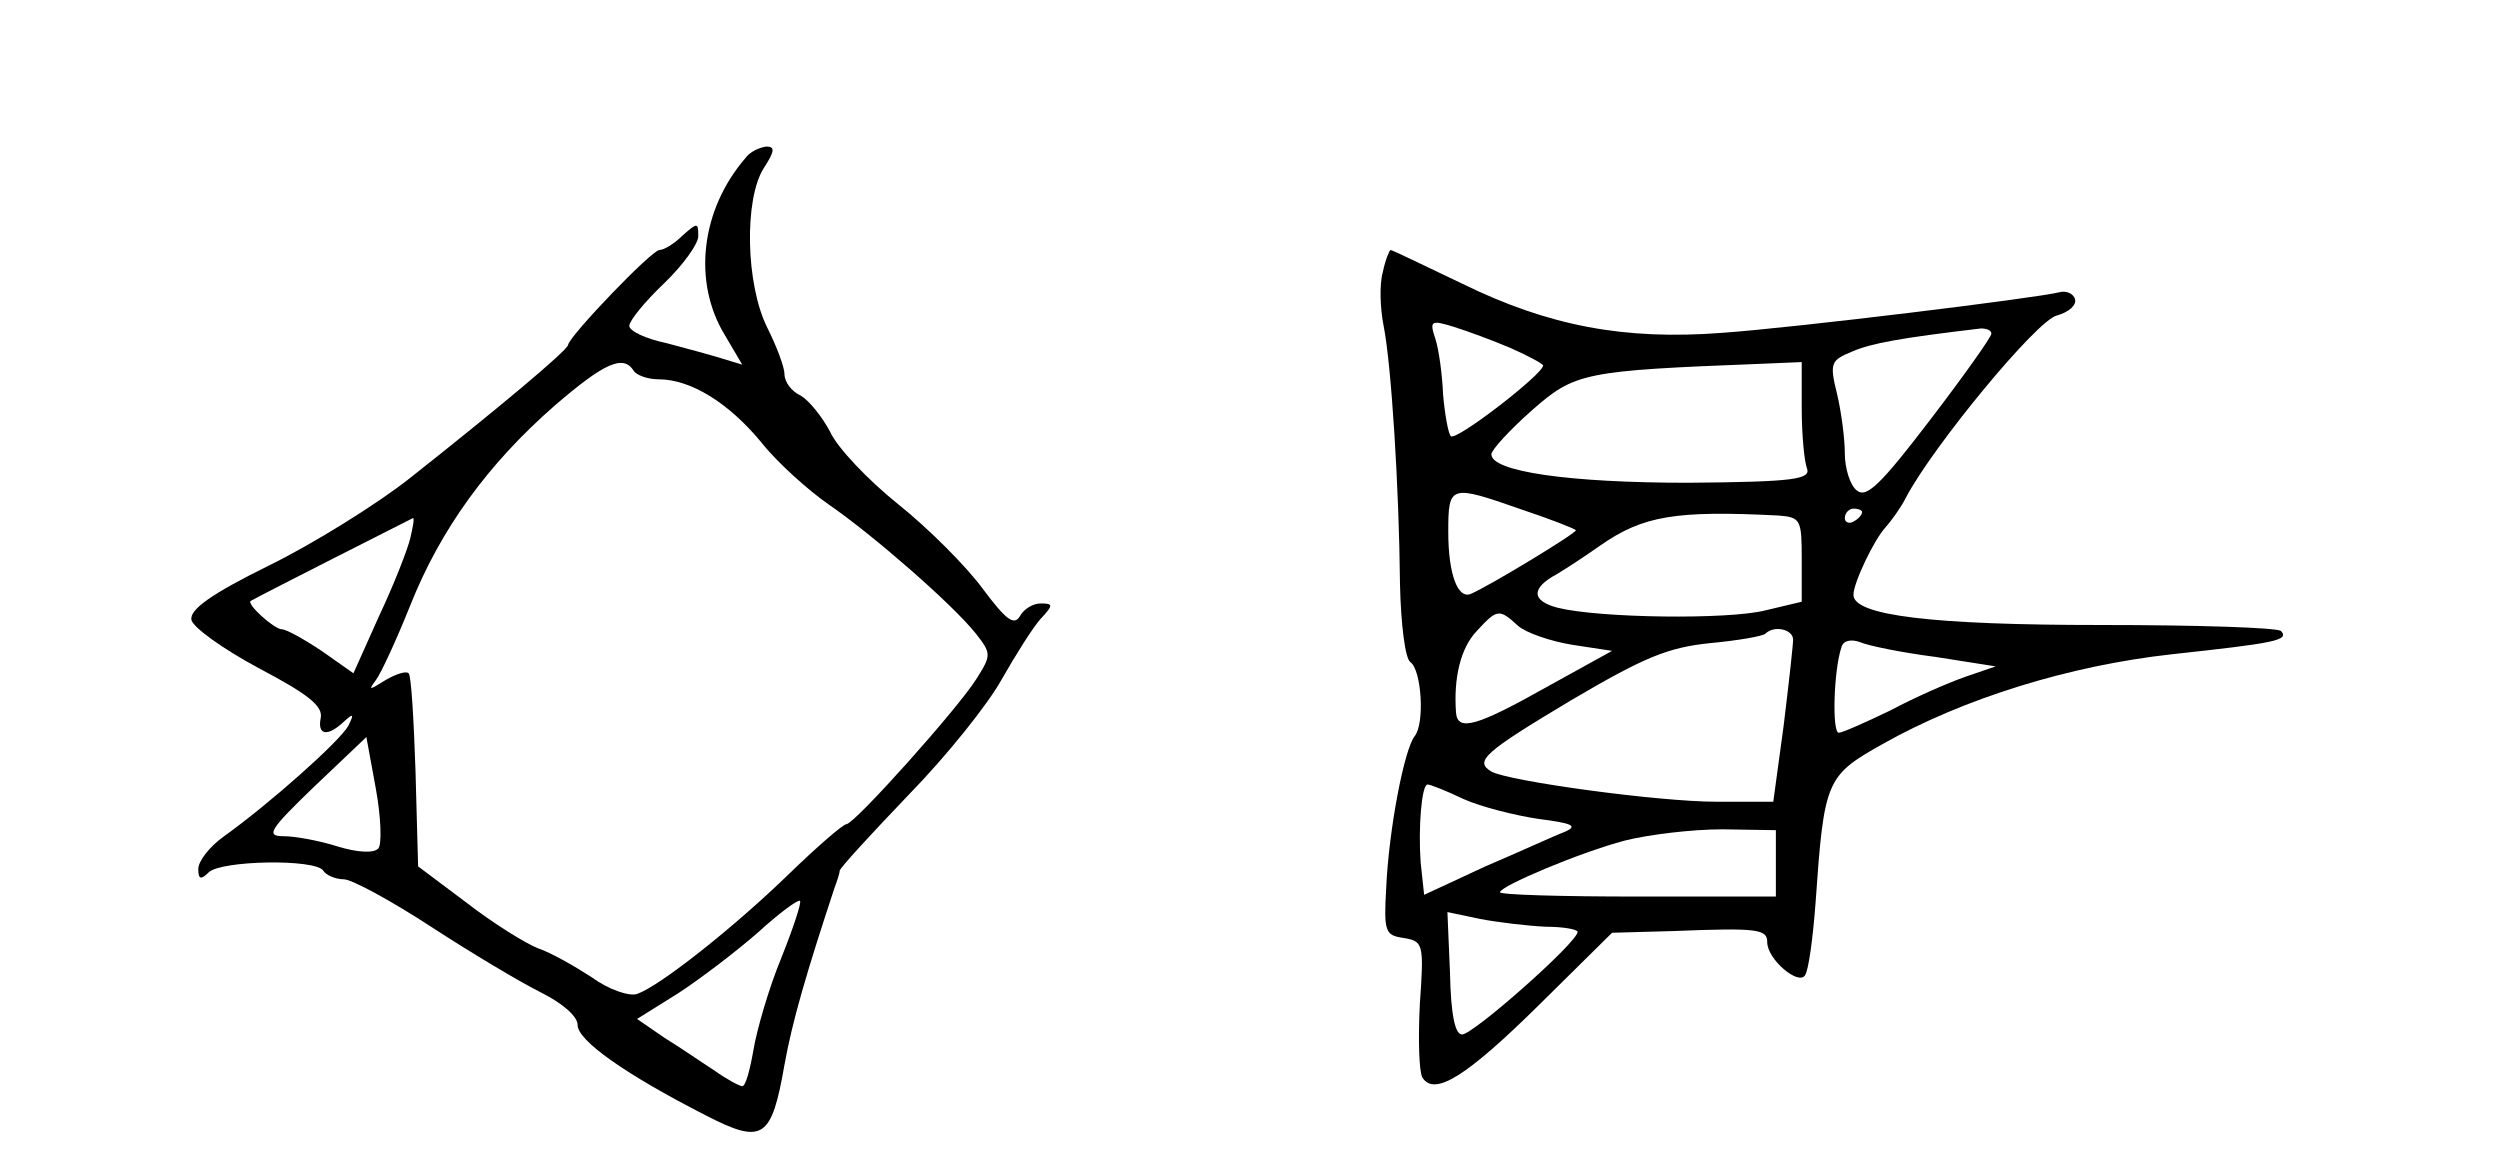 <?xml version="1.0" standalone="no"?>
<!DOCTYPE svg PUBLIC "-//W3C//DTD SVG 20010904//EN"
 "http://www.w3.org/TR/2001/REC-SVG-20010904/DTD/svg10.dtd">
<svg version="1.0" xmlns="http://www.w3.org/2000/svg"
 width="290pt" height="136pt" viewBox="0 0 290 136"
 preserveAspectRatio="xMidYMid meet">
<g transform="translate(0,136) scale(0.1,-0.1)"
fill="#000000" stroke="none">
<path d="M865 1177 c-52 -60 -62 -144 -24 -206 l20 -34 -23 7 c-13 4 -42 12
-65 18 -24 5 -43 14 -43 20 0 6 18 28 40 49 22 21 40 46 40 55 0 16 -1 16 -18
1 -10 -10 -22 -17 -27 -17 -9 0 -104 -99 -106 -110 0 -6 -84 -76 -184 -155
-38 -30 -112 -76 -163 -101 -67 -33 -92 -51 -90 -63 2 -9 37 -34 78 -56 57
-30 75 -44 72 -58 -4 -20 8 -22 27 -4 11 10 12 9 5 -5 -10 -18 -91 -90 -144
-128 -17 -12 -30 -29 -30 -38 0 -12 3 -13 12 -4 14 14 124 16 133 2 3 -5 14
-10 24 -10 9 0 55 -25 101 -55 46 -30 103 -64 127 -76 26 -13 43 -28 43 -38 0
-18 55 -57 149 -105 66 -34 76 -27 91 59 9 50 25 105 58 205 3 8 6 17 6 20 1
4 37 43 80 88 44 45 92 105 108 134 16 28 36 60 45 70 15 16 15 18 0 18 -9 0
-20 -7 -24 -15 -7 -11 -16 -4 -43 32 -19 26 -63 70 -98 98 -35 28 -71 66 -79
84 -9 17 -24 36 -34 42 -11 5 -19 16 -19 25 0 8 -9 32 -20 54 -25 50 -27 149
-4 185 13 20 13 25 3 25 -8 -1 -19 -6 -24 -13z m-130 -247 c3 -5 16 -10 29
-10 37 0 81 -27 119 -73 19 -24 55 -56 78 -72 51 -35 144 -116 171 -150 18
-23 18 -25 1 -52 -21 -34 -141 -168 -151 -169 -4 0 -34 -26 -67 -58 -65 -63
-150 -130 -176 -139 -9 -3 -33 5 -52 19 -20 13 -48 29 -63 34 -15 6 -52 29
-83 53 l-56 42 -3 110 c-2 60 -5 112 -8 114 -3 3 -15 -1 -27 -8 -19 -12 -20
-12 -11 0 6 8 24 47 40 87 35 88 90 164 168 232 57 49 79 59 91 40z m-259
-194 c-3 -13 -19 -54 -36 -90 l-30 -67 -37 26 c-21 14 -41 25 -46 25 -9 0 -42
30 -36 33 10 6 184 94 188 96 2 0 0 -10 -3 -23z m-37 -360 c-5 -6 -24 -5 -47
2 -22 7 -50 12 -63 12 -21 0 -17 7 36 58 l60 57 11 -60 c6 -33 7 -64 3 -69z
m467 -128 c-14 -34 -28 -82 -32 -106 -4 -23 -9 -42 -13 -42 -3 0 -18 8 -32 18
-14 9 -40 27 -58 38 l-32 22 48 30 c26 17 68 49 93 71 24 22 46 38 48 36 2 -2
-8 -32 -22 -67z"/>
<path d="M1604 1044 c-4 -14 -3 -42 1 -62 9 -45 18 -189 19 -300 1 -46 6 -86
12 -90 13 -9 17 -71 5 -86 -12 -15 -30 -108 -33 -176 -3 -51 -1 -55 20 -58 23
-4 24 -6 19 -77 -2 -40 -1 -78 3 -85 14 -22 51 1 136 85 l84 83 72 2 c98 4
108 2 108 -13 0 -20 37 -51 44 -38 4 6 9 43 12 83 10 143 12 148 78 185 94 53
217 91 335 104 119 13 137 16 127 27 -4 4 -98 7 -209 7 -196 0 -287 11 -287
35 0 14 24 64 37 78 7 8 18 23 24 35 31 59 152 206 175 211 14 4 23 12 21 19
-2 7 -11 10 -18 8 -28 -7 -306 -41 -390 -47 -115 -9 -203 8 -303 57 -44 21
-81 39 -83 39 -1 0 -6 -11 -9 -26z m149 -88 c20 -9 37 -18 37 -20 0 -10 -101
-88 -107 -82 -3 3 -7 25 -9 48 -1 24 -5 53 -9 65 -7 21 -5 22 21 14 16 -5 46
-16 67 -25z m557 17 c0 -4 -32 -49 -71 -100 -58 -76 -74 -91 -85 -82 -8 6 -14
26 -14 43 0 17 -4 48 -9 69 -9 36 -7 39 17 49 23 10 57 16 150 27 6 0 12 -2
12 -6z m-220 -87 c0 -30 3 -61 6 -69 5 -13 -14 -16 -138 -17 -138 0 -228 13
-228 33 0 5 21 28 47 51 50 44 60 46 266 54 l47 2 0 -54z m-325 -117 c33 -11
61 -22 63 -24 3 -2 -99 -64 -122 -74 -15 -6 -26 23 -26 72 0 55 2 55 85 26z
m298 -7 c26 -2 27 -5 27 -51 l0 -49 -42 -10 c-43 -11 -193 -9 -241 3 -31 8
-31 23 -1 39 10 6 33 21 50 33 50 35 88 41 207 35z m97 4 c0 -3 -4 -8 -10 -11
-5 -3 -10 -1 -10 4 0 6 5 11 10 11 6 0 10 -2 10 -4z m-399 -132 c9 -8 38 -18
63 -22 l46 -7 -76 -42 c-80 -45 -103 -52 -105 -30 -3 40 5 75 24 95 24 26 26
26 48 6z m319 -16 c0 -6 -5 -51 -11 -100 l-12 -88 -66 0 c-68 0 -242 24 -261
35 -20 12 -9 22 93 83 85 50 112 61 161 66 32 3 61 8 64 11 10 10 32 5 32 -7z
m165 -20 l70 -11 -35 -12 c-20 -7 -59 -24 -87 -39 -29 -14 -56 -26 -60 -26 -8
0 -6 72 3 99 2 8 11 10 22 6 9 -4 48 -12 87 -17z m-547 -165 c20 -9 60 -19 87
-23 39 -5 46 -8 30 -15 -11 -4 -52 -23 -92 -40 l-71 -33 -4 37 c-3 40 1 91 8
91 3 0 21 -7 42 -17z m362 -74 l0 -39 -160 0 c-88 0 -160 2 -160 5 0 7 92 46
145 60 28 7 78 13 113 13 l62 -1 0 -38z m-267 -74 c20 0 37 -3 37 -6 0 -12
-121 -119 -134 -119 -8 0 -13 22 -14 71 l-3 71 38 -8 c21 -4 55 -8 76 -9z"/>
</g>
</svg>
